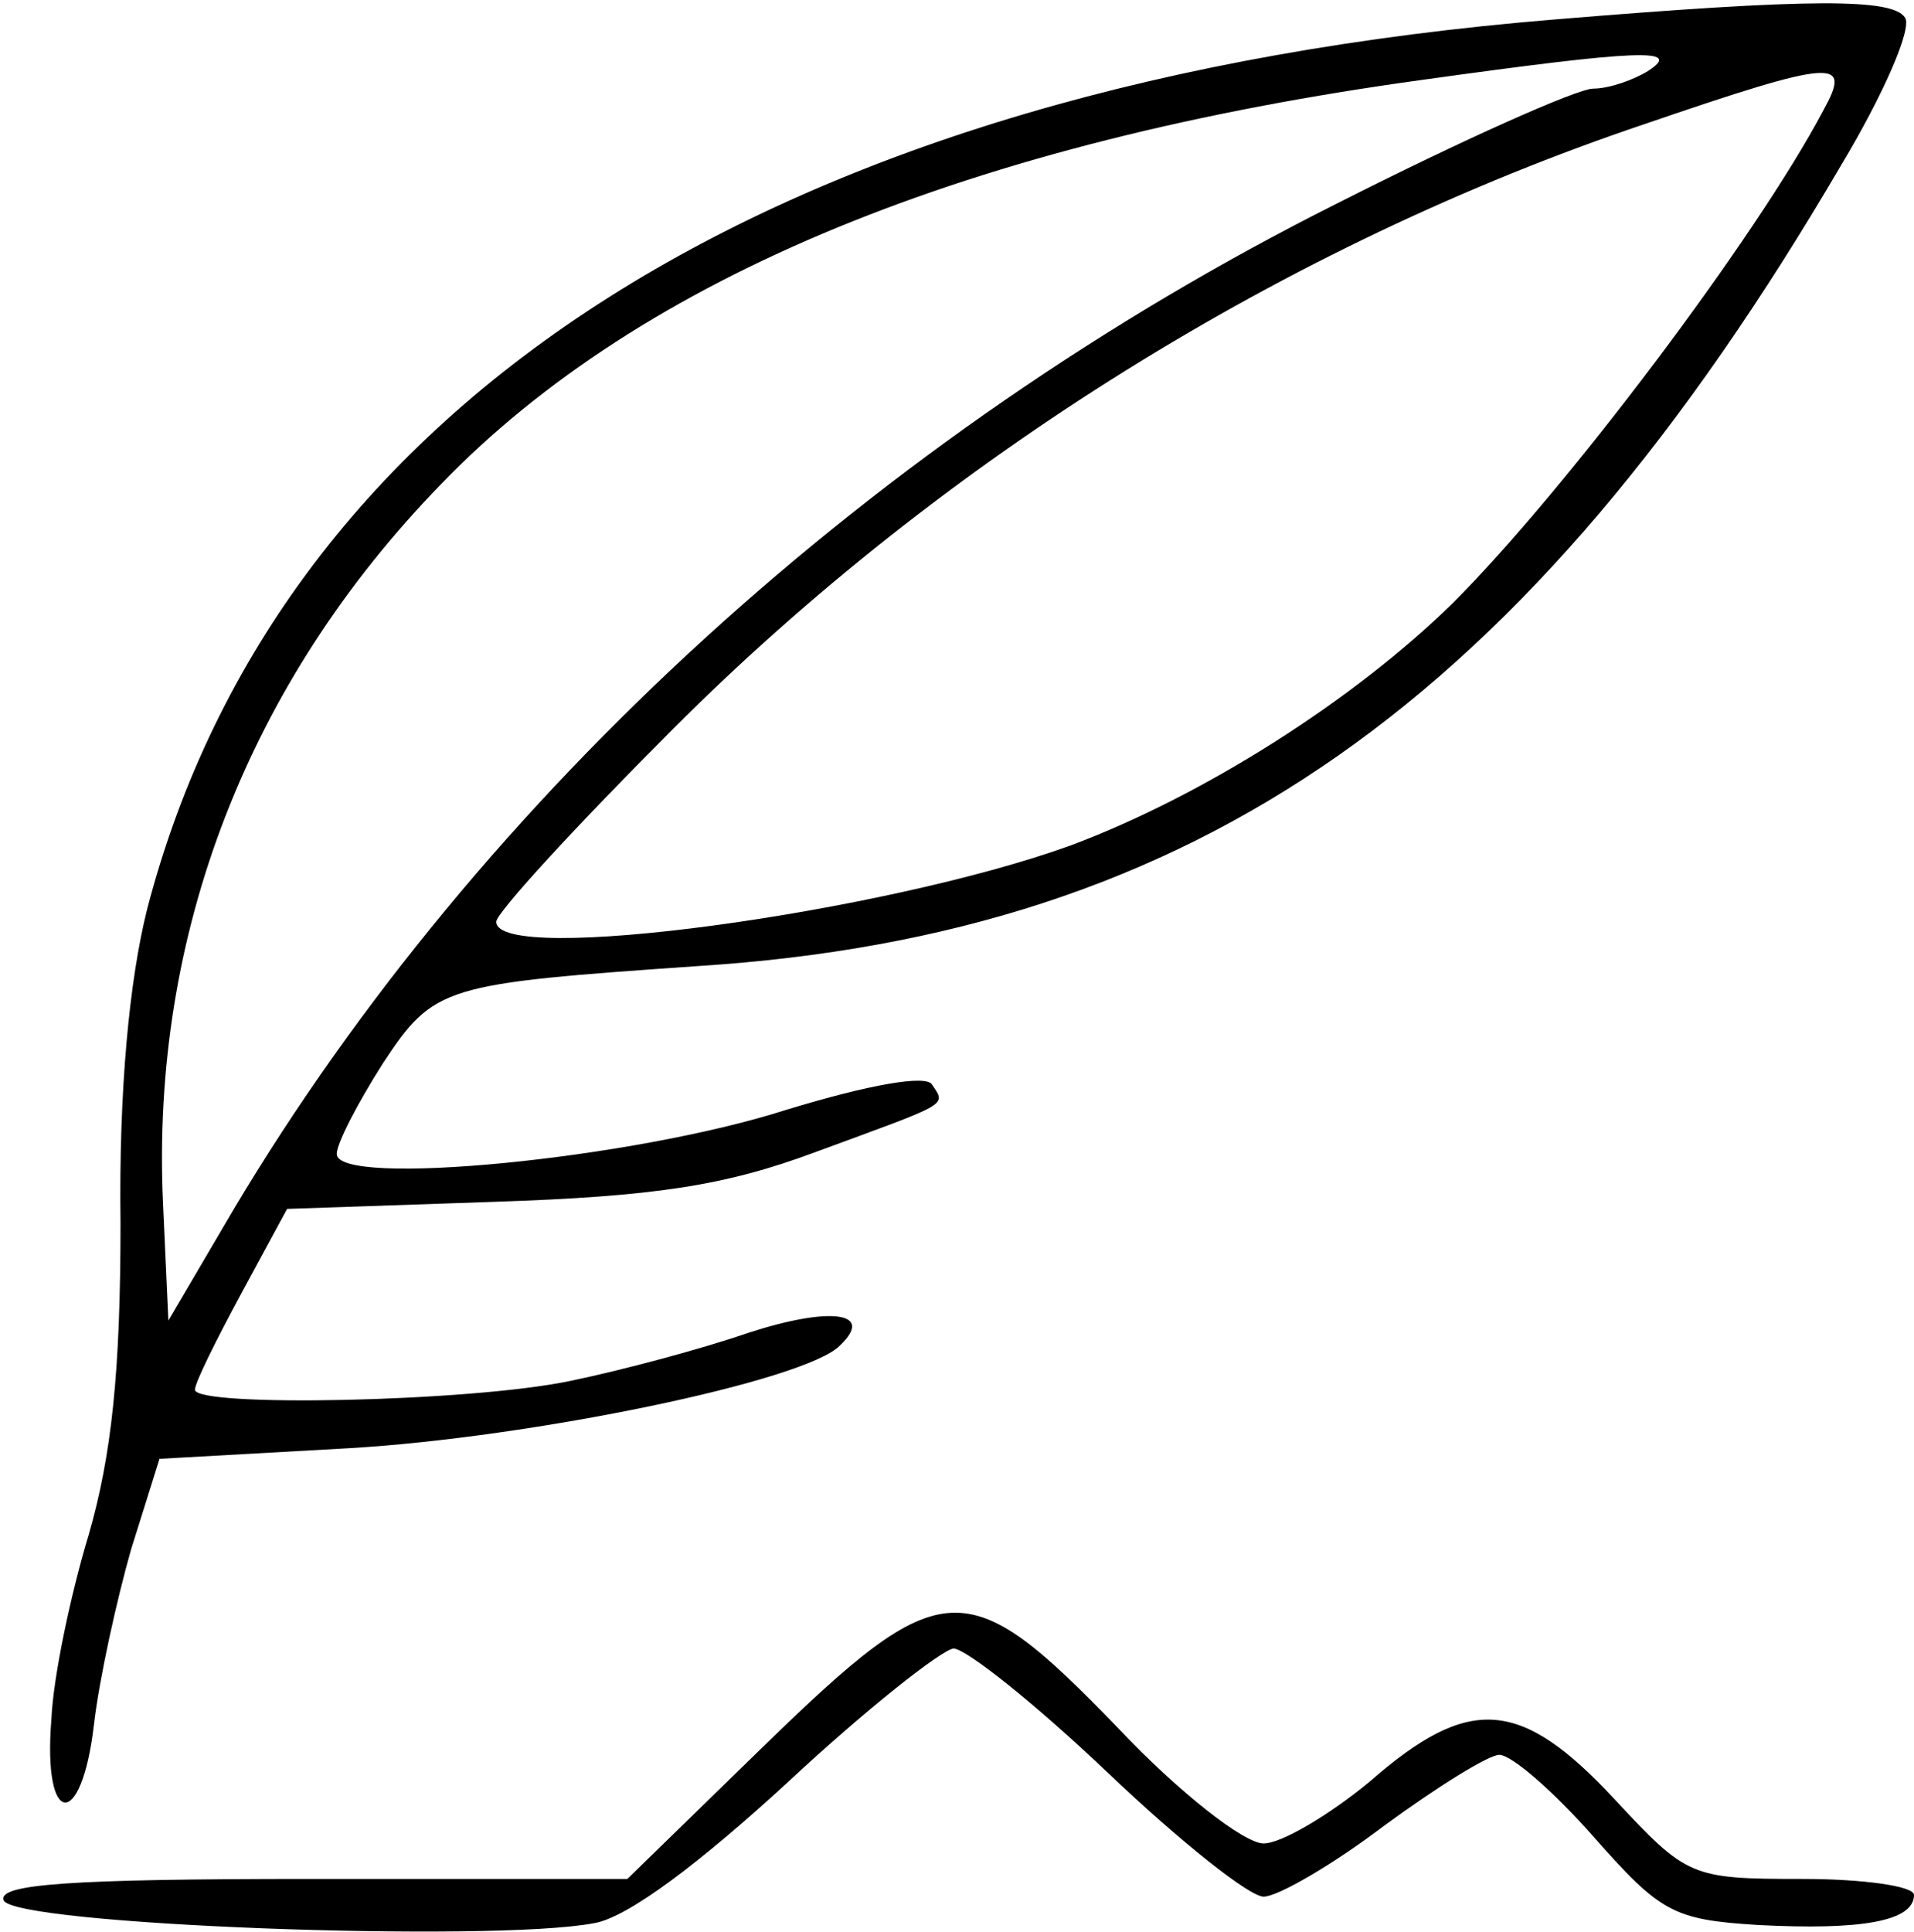 <?xml version="1.0" standalone="no"?>
<!DOCTYPE svg PUBLIC "-//W3C//DTD SVG 20010904//EN"
 "http://www.w3.org/TR/2001/REC-SVG-20010904/DTD/svg10.dtd">
<svg version="1.0" xmlns="http://www.w3.org/2000/svg"
 width="108pt" height="109pt" viewBox="0 0 108 109"
 preserveAspectRatio="xMidYMid meet">

<g transform="translate(0,109) scale(0.1,-0.1)"
fill="#000000" stroke="none">
<path d="M877 1079 c-438 -36 -719 -214 -794 -502 -10 -40 -16 -102 -15 -177
0 -84 -5 -131 -18 -176 -10 -33 -20 -80 -21 -104 -5 -61 17 -63 24 -3 3 26 13
71 21 99 l16 51 107 6 c103 6 258 38 277 58 20 19 -6 22 -52 7 -26 -9 -71 -21
-100 -27 -57 -12 -212 -15 -212 -5 0 4 12 28 26 54 l26 48 117 4 c90 3 130 9
181 28 76 28 74 26 66 38 -3 6 -36 0 -82 -14 -87 -28 -254 -44 -254 -25 0 6
12 29 26 51 29 44 34 45 178 55 281 18 467 148 645 452 24 40 40 77 36 83 -7
11 -53 11 -198 -1z m53 -29 c-8 -5 -22 -10 -31 -10 -9 0 -74 -29 -145 -65
-259 -130 -483 -334 -622 -567 l-37 -63 -3 66 c-7 152 48 294 157 406 113 117
299 193 554 228 122 17 147 18 127 5z m99 -22 c-38 -72 -146 -215 -209 -278
-56 -55 -141 -109 -216 -137 -105 -38 -324 -68 -324 -43 0 5 45 54 100 109
152 152 346 273 548 341 108 37 117 37 101 8z"/>
<path d="M431 105 l-77 -75 -178 0 c-138 0 -177 -3 -174 -12 5 -14 275 -24
333 -13 19 3 60 34 110 80 44 41 86 74 93 75 7 0 46 -31 87 -70 41 -39 80 -70
88 -70 8 0 39 18 68 40 30 22 59 40 65 40 7 0 31 -21 53 -46 38 -43 45 -47 93
-50 58 -3 88 2 88 17 0 5 -29 9 -63 9 -63 0 -65 1 -106 45 -53 57 -82 59 -138
10 -23 -19 -50 -35 -60 -35 -11 0 -48 29 -82 65 -86 89 -99 88 -200 -10z"/>
</g>
</svg>
